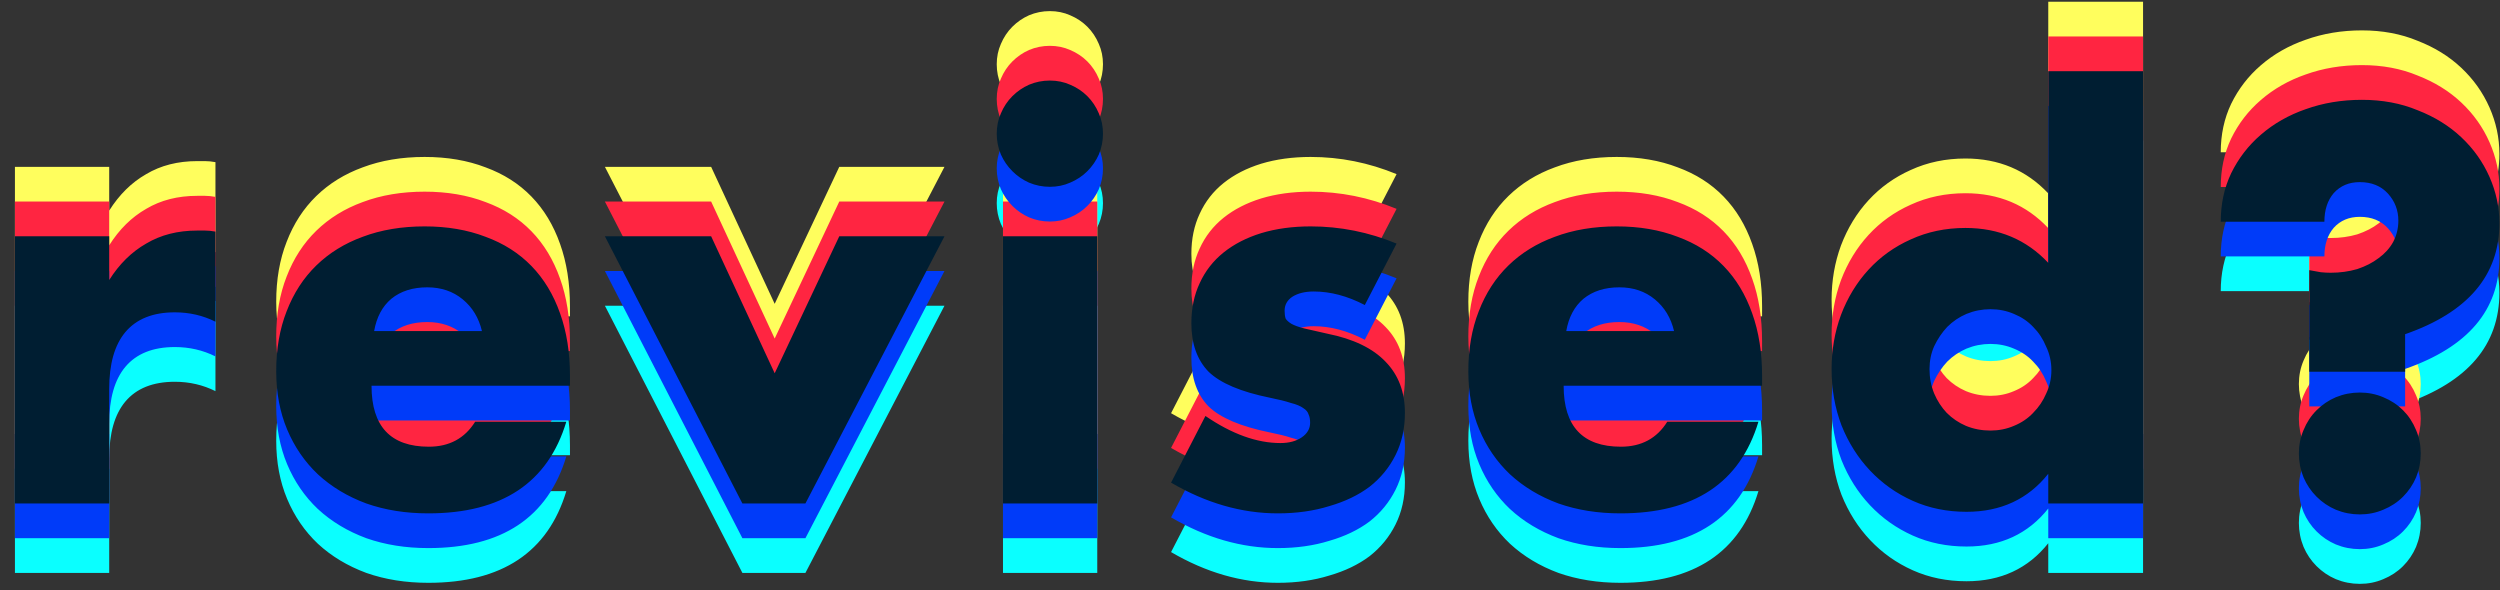 <svg width="144" height="34" viewBox="0 0 144 34" fill="none" xmlns="http://www.w3.org/2000/svg">
<rect x="0" y="0" width="144" height="34" fill="#333333" stroke="none"/>
<path d="M0.86 17.61H6.29V20.13C6.87 19.21 7.58 18.51 8.42 18.03C9.26 17.53 10.24 17.28 11.36 17.28C11.5 17.28 11.65 17.28 11.81 17.28C11.99 17.28 12.19 17.3 12.41 17.34V22.53C11.69 22.17 10.91 21.99 10.07 21.99C8.81 21.99 7.86 22.37 7.22 23.13C6.6 23.87 6.29 24.96 6.29 26.4V33H0.86V17.61ZM27.76 23.07C27.58 22.31 27.21 21.7 26.65 21.24C26.09 20.78 25.41 20.55 24.61 20.55C23.77 20.55 23.08 20.77 22.54 21.21C22.02 21.65 21.69 22.27 21.55 23.07H27.76ZM21.4 26.22C21.4 28.56 22.5 29.73 24.7 29.73C25.88 29.73 26.77 29.25 27.37 28.29H32.62C31.56 31.81 28.91 33.57 24.67 33.57C23.37 33.57 22.18 33.38 21.1 33C20.02 32.6 19.09 32.04 18.31 31.32C17.55 30.6 16.96 29.74 16.54 28.74C16.12 27.74 15.91 26.62 15.91 25.38C15.91 24.1 16.11 22.95 16.51 21.93C16.91 20.89 17.48 20.01 18.22 19.29C18.96 18.57 19.85 18.02 20.89 17.64C21.95 17.24 23.14 17.04 24.46 17.04C25.76 17.04 26.93 17.24 27.97 17.64C29.01 18.02 29.89 18.58 30.61 19.32C31.33 20.06 31.88 20.97 32.26 22.05C32.64 23.11 32.83 24.31 32.83 25.65V26.22H21.4ZM40.962 17.61L44.622 25.5L48.342 17.61H54.402L46.392 33H42.762L34.842 17.61H40.962ZM63.202 17.61V33H57.772V17.61H63.202ZM57.412 11.7C57.412 11.28 57.492 10.89 57.652 10.53C57.812 10.15 58.032 9.82 58.312 9.54C58.592 9.26 58.912 9.04 59.272 8.88C59.652 8.72 60.052 8.64 60.472 8.64C60.892 8.64 61.282 8.72 61.642 8.88C62.022 9.04 62.352 9.26 62.632 9.54C62.912 9.82 63.132 10.15 63.292 10.53C63.452 10.89 63.532 11.28 63.532 11.7C63.532 12.12 63.452 12.52 63.292 12.9C63.132 13.26 62.912 13.58 62.632 13.86C62.352 14.14 62.022 14.36 61.642 14.52C61.282 14.68 60.892 14.76 60.472 14.76C60.052 14.76 59.652 14.68 59.272 14.52C58.912 14.36 58.592 14.14 58.312 13.86C58.032 13.58 57.812 13.26 57.652 12.9C57.492 12.52 57.412 12.12 57.412 11.7ZM78.613 21.57C77.613 21.05 76.633 20.79 75.673 20.79C75.173 20.79 74.763 20.89 74.443 21.09C74.143 21.29 73.993 21.56 73.993 21.9C73.993 22.08 74.013 22.23 74.053 22.35C74.113 22.45 74.223 22.55 74.383 22.65C74.563 22.75 74.813 22.84 75.133 22.92C75.473 23 75.913 23.1 76.453 23.22C77.953 23.52 79.073 24.06 79.813 24.84C80.553 25.6 80.923 26.58 80.923 27.78C80.923 28.68 80.743 29.49 80.383 30.21C80.023 30.93 79.523 31.54 78.883 32.04C78.243 32.52 77.473 32.89 76.573 33.15C75.673 33.43 74.683 33.57 73.603 33.57C71.523 33.57 69.473 32.98 67.453 31.8L69.433 27.96C70.953 29 72.393 29.52 73.753 29.52C74.253 29.52 74.663 29.41 74.983 29.19C75.303 28.97 75.463 28.69 75.463 28.35C75.463 28.15 75.433 27.99 75.373 27.87C75.333 27.73 75.233 27.61 75.073 27.51C74.913 27.39 74.673 27.29 74.353 27.21C74.053 27.11 73.653 27.01 73.153 26.91C71.473 26.57 70.293 26.07 69.613 25.41C68.953 24.73 68.623 23.8 68.623 22.62C68.623 21.76 68.783 20.99 69.103 20.31C69.423 19.61 69.883 19.02 70.483 18.54C71.083 18.06 71.803 17.69 72.643 17.43C73.503 17.17 74.453 17.04 75.493 17.04C77.193 17.04 78.843 17.37 80.443 18.03L78.613 21.57ZM96.426 23.07C96.246 22.31 95.876 21.7 95.316 21.24C94.756 20.78 94.076 20.55 93.276 20.55C92.436 20.55 91.746 20.77 91.206 21.21C90.686 21.65 90.356 22.27 90.216 23.07H96.426ZM90.066 26.22C90.066 28.56 91.166 29.73 93.366 29.73C94.546 29.73 95.436 29.25 96.036 28.29H101.286C100.226 31.81 97.576 33.57 93.336 33.57C92.036 33.57 90.846 33.38 89.766 33C88.686 32.6 87.756 32.04 86.976 31.32C86.216 30.6 85.626 29.74 85.206 28.74C84.786 27.74 84.576 26.62 84.576 25.38C84.576 24.1 84.776 22.95 85.176 21.93C85.576 20.89 86.146 20.01 86.886 19.29C87.626 18.57 88.516 18.02 89.556 17.64C90.616 17.24 91.806 17.04 93.126 17.04C94.426 17.04 95.596 17.24 96.636 17.64C97.676 18.02 98.556 18.58 99.276 19.32C99.996 20.06 100.546 20.97 100.926 22.05C101.306 23.11 101.496 24.31 101.496 25.65V26.22H90.066ZM111.14 25.26C111.14 25.76 111.23 26.23 111.41 26.67C111.59 27.09 111.83 27.46 112.13 27.78C112.45 28.1 112.82 28.35 113.24 28.53C113.68 28.71 114.15 28.8 114.65 28.8C115.13 28.8 115.58 28.71 116 28.53C116.44 28.35 116.81 28.1 117.11 27.78C117.43 27.46 117.68 27.09 117.86 26.67C118.06 26.25 118.16 25.8 118.16 25.32C118.16 24.84 118.06 24.39 117.86 23.97C117.68 23.53 117.43 23.15 117.11 22.83C116.81 22.51 116.44 22.26 116 22.08C115.58 21.9 115.13 21.81 114.65 21.81C114.17 21.81 113.71 21.9 113.27 22.08C112.85 22.26 112.48 22.51 112.16 22.83C111.86 23.15 111.61 23.52 111.41 23.94C111.23 24.34 111.14 24.78 111.14 25.26ZM117.98 8.1H123.44V33H117.98V31.29C116.82 32.75 115.25 33.48 113.27 33.48C112.15 33.48 111.12 33.27 110.18 32.85C109.24 32.43 108.42 31.85 107.72 31.11C107.02 30.37 106.47 29.5 106.07 28.5C105.69 27.5 105.5 26.42 105.5 25.26C105.5 24.16 105.68 23.12 106.04 22.14C106.42 21.14 106.95 20.27 107.63 19.53C108.31 18.79 109.12 18.21 110.06 17.79C111.02 17.35 112.07 17.13 113.21 17.13C115.13 17.13 116.72 17.8 117.98 19.14V8.1ZM133.015 25.41V19.56C133.255 19.6 133.475 19.64 133.675 19.68C133.875 19.7 134.065 19.71 134.245 19.71C134.785 19.71 135.295 19.64 135.775 19.5C136.255 19.34 136.665 19.13 137.005 18.87C137.365 18.61 137.645 18.3 137.845 17.94C138.045 17.56 138.145 17.15 138.145 16.71C138.145 16.11 137.945 15.59 137.545 15.15C137.145 14.71 136.605 14.49 135.925 14.49C135.305 14.49 134.805 14.7 134.425 15.12C134.065 15.54 133.885 16.09 133.885 16.77H127.915C127.915 15.75 128.115 14.82 128.515 13.98C128.935 13.12 129.505 12.38 130.225 11.76C130.965 11.12 131.825 10.63 132.805 10.29C133.805 9.93 134.885 9.75 136.045 9.75C137.225 9.75 138.295 9.95 139.255 10.35C140.235 10.73 141.075 11.25 141.775 11.91C142.475 12.57 143.015 13.33 143.395 14.19C143.775 15.05 143.965 15.94 143.965 16.86C143.965 19.86 142.155 21.99 138.535 23.25V25.41H133.015ZM132.415 30.12C132.415 29.64 132.505 29.19 132.685 28.77C132.865 28.33 133.115 27.95 133.435 27.63C133.755 27.31 134.125 27.06 134.545 26.88C134.985 26.7 135.445 26.61 135.925 26.61C136.405 26.61 136.855 26.7 137.275 26.88C137.715 27.06 138.095 27.31 138.415 27.63C138.735 27.95 138.985 28.33 139.165 28.77C139.345 29.19 139.435 29.64 139.435 30.12C139.435 30.6 139.345 31.06 139.165 31.5C138.985 31.92 138.735 32.29 138.415 32.61C138.095 32.93 137.715 33.18 137.275 33.36C136.855 33.54 136.405 33.63 135.925 33.63C135.445 33.63 134.985 33.54 134.545 33.36C134.125 33.18 133.755 32.93 133.435 32.61C133.115 32.29 132.865 31.92 132.685 31.5C132.505 31.06 132.415 30.6 132.415 30.12Z" fill="#0AFFFF"/>
<path d="M0.86 9.61H6.29V12.13C6.87 11.21 7.58 10.51 8.42 10.03C9.26 9.53 10.24 9.28 11.36 9.28C11.5 9.28 11.65 9.28 11.81 9.28C11.99 9.28 12.19 9.3 12.41 9.34V14.53C11.69 14.17 10.91 13.99 10.07 13.99C8.81 13.99 7.86 14.37 7.22 15.13C6.6 15.87 6.29 16.96 6.29 18.4V25H0.86V9.61ZM27.76 15.07C27.58 14.31 27.21 13.7 26.65 13.24C26.09 12.78 25.41 12.55 24.61 12.55C23.77 12.55 23.08 12.77 22.54 13.21C22.02 13.65 21.69 14.27 21.55 15.07H27.76ZM21.4 18.22C21.4 20.56 22.5 21.73 24.7 21.73C25.88 21.73 26.77 21.25 27.37 20.29H32.62C31.56 23.81 28.91 25.57 24.67 25.57C23.37 25.57 22.18 25.38 21.1 25C20.02 24.6 19.09 24.04 18.31 23.32C17.55 22.6 16.96 21.74 16.54 20.74C16.12 19.74 15.91 18.62 15.91 17.38C15.91 16.1 16.11 14.95 16.51 13.93C16.91 12.89 17.48 12.01 18.22 11.29C18.96 10.57 19.85 10.02 20.89 9.64C21.95 9.24 23.14 9.04 24.46 9.04C25.76 9.04 26.93 9.24 27.97 9.64C29.01 10.02 29.89 10.58 30.61 11.32C31.33 12.06 31.88 12.97 32.26 14.05C32.64 15.11 32.83 16.31 32.83 17.65V18.22H21.4ZM40.962 9.61L44.622 17.5L48.342 9.61H54.402L46.392 25H42.762L34.842 9.61H40.962ZM63.202 9.61V25H57.772V9.61H63.202ZM57.412 3.7C57.412 3.28 57.492 2.89 57.652 2.53C57.812 2.15 58.032 1.82 58.312 1.54C58.592 1.26 58.912 1.04 59.272 0.88C59.652 0.72 60.052 0.64 60.472 0.64C60.892 0.64 61.282 0.72 61.642 0.88C62.022 1.04 62.352 1.26 62.632 1.54C62.912 1.82 63.132 2.15 63.292 2.53C63.452 2.89 63.532 3.28 63.532 3.7C63.532 4.12 63.452 4.52 63.292 4.9C63.132 5.26 62.912 5.58 62.632 5.86C62.352 6.14 62.022 6.36 61.642 6.52C61.282 6.68 60.892 6.76 60.472 6.76C60.052 6.76 59.652 6.68 59.272 6.52C58.912 6.36 58.592 6.14 58.312 5.86C58.032 5.58 57.812 5.26 57.652 4.9C57.492 4.52 57.412 4.12 57.412 3.7ZM78.613 13.57C77.613 13.05 76.633 12.79 75.673 12.79C75.173 12.79 74.763 12.89 74.443 13.09C74.143 13.29 73.993 13.56 73.993 13.9C73.993 14.08 74.013 14.23 74.053 14.35C74.113 14.45 74.223 14.55 74.383 14.65C74.563 14.75 74.813 14.84 75.133 14.92C75.473 15 75.913 15.1 76.453 15.22C77.953 15.52 79.073 16.06 79.813 16.84C80.553 17.6 80.923 18.58 80.923 19.78C80.923 20.68 80.743 21.49 80.383 22.21C80.023 22.93 79.523 23.54 78.883 24.04C78.243 24.52 77.473 24.89 76.573 25.15C75.673 25.43 74.683 25.57 73.603 25.57C71.523 25.57 69.473 24.98 67.453 23.8L69.433 19.96C70.953 21 72.393 21.52 73.753 21.52C74.253 21.52 74.663 21.41 74.983 21.19C75.303 20.97 75.463 20.69 75.463 20.35C75.463 20.15 75.433 19.99 75.373 19.87C75.333 19.73 75.233 19.61 75.073 19.51C74.913 19.39 74.673 19.29 74.353 19.21C74.053 19.11 73.653 19.01 73.153 18.91C71.473 18.57 70.293 18.07 69.613 17.41C68.953 16.73 68.623 15.8 68.623 14.62C68.623 13.76 68.783 12.99 69.103 12.31C69.423 11.61 69.883 11.02 70.483 10.54C71.083 10.06 71.803 9.69 72.643 9.43C73.503 9.17 74.453 9.04 75.493 9.04C77.193 9.04 78.843 9.37 80.443 10.03L78.613 13.57ZM96.426 15.07C96.246 14.31 95.876 13.7 95.316 13.24C94.756 12.78 94.076 12.55 93.276 12.55C92.436 12.55 91.746 12.77 91.206 13.21C90.686 13.65 90.356 14.27 90.216 15.07H96.426ZM90.066 18.22C90.066 20.56 91.166 21.73 93.366 21.73C94.546 21.73 95.436 21.25 96.036 20.29H101.286C100.226 23.81 97.576 25.57 93.336 25.57C92.036 25.57 90.846 25.38 89.766 25C88.686 24.6 87.756 24.04 86.976 23.32C86.216 22.6 85.626 21.74 85.206 20.74C84.786 19.74 84.576 18.62 84.576 17.38C84.576 16.1 84.776 14.95 85.176 13.93C85.576 12.89 86.146 12.01 86.886 11.29C87.626 10.57 88.516 10.02 89.556 9.64C90.616 9.24 91.806 9.04 93.126 9.04C94.426 9.04 95.596 9.24 96.636 9.64C97.676 10.02 98.556 10.58 99.276 11.32C99.996 12.06 100.546 12.97 100.926 14.05C101.306 15.11 101.496 16.31 101.496 17.65V18.22H90.066ZM111.14 17.26C111.14 17.76 111.23 18.23 111.41 18.67C111.59 19.09 111.83 19.46 112.13 19.78C112.45 20.1 112.82 20.35 113.24 20.53C113.68 20.71 114.15 20.8 114.65 20.8C115.13 20.8 115.58 20.71 116 20.53C116.44 20.35 116.81 20.1 117.11 19.78C117.43 19.46 117.68 19.09 117.86 18.67C118.06 18.25 118.16 17.8 118.16 17.32C118.16 16.84 118.06 16.39 117.86 15.97C117.68 15.53 117.43 15.15 117.11 14.83C116.81 14.51 116.44 14.26 116 14.08C115.58 13.9 115.13 13.81 114.65 13.81C114.17 13.81 113.71 13.9 113.27 14.08C112.85 14.26 112.48 14.51 112.16 14.83C111.86 15.15 111.61 15.52 111.41 15.94C111.23 16.34 111.14 16.78 111.14 17.26ZM117.98 0.1H123.44V25H117.98V23.29C116.82 24.75 115.25 25.48 113.27 25.48C112.15 25.48 111.12 25.27 110.18 24.85C109.24 24.43 108.42 23.85 107.72 23.11C107.02 22.37 106.47 21.5 106.07 20.5C105.69 19.5 105.5 18.42 105.5 17.26C105.5 16.16 105.68 15.12 106.04 14.14C106.42 13.14 106.95 12.27 107.63 11.53C108.31 10.79 109.12 10.21 110.06 9.79C111.02 9.35 112.07 9.13 113.21 9.13C115.13 9.13 116.72 9.8 117.98 11.14V0.1ZM133.015 17.41V11.56C133.255 11.6 133.475 11.64 133.675 11.68C133.875 11.7 134.065 11.71 134.245 11.71C134.785 11.71 135.295 11.64 135.775 11.5C136.255 11.34 136.665 11.13 137.005 10.87C137.365 10.61 137.645 10.3 137.845 9.94C138.045 9.56 138.145 9.15 138.145 8.71C138.145 8.11 137.945 7.59 137.545 7.15C137.145 6.71 136.605 6.49 135.925 6.49C135.305 6.49 134.805 6.7 134.425 7.12C134.065 7.54 133.885 8.09 133.885 8.77H127.915C127.915 7.75 128.115 6.82 128.515 5.98C128.935 5.12 129.505 4.38 130.225 3.76C130.965 3.12 131.825 2.63 132.805 2.29C133.805 1.93 134.885 1.75 136.045 1.75C137.225 1.75 138.295 1.95 139.255 2.35C140.235 2.73 141.075 3.25 141.775 3.91C142.475 4.57 143.015 5.33 143.395 6.19C143.775 7.05 143.965 7.94 143.965 8.86C143.965 11.86 142.155 13.99 138.535 15.25V17.41H133.015ZM132.415 22.12C132.415 21.64 132.505 21.19 132.685 20.77C132.865 20.33 133.115 19.95 133.435 19.63C133.755 19.31 134.125 19.06 134.545 18.88C134.985 18.7 135.445 18.61 135.925 18.61C136.405 18.61 136.855 18.7 137.275 18.88C137.715 19.06 138.095 19.31 138.415 19.63C138.735 19.95 138.985 20.33 139.165 20.77C139.345 21.19 139.435 21.64 139.435 22.12C139.435 22.6 139.345 23.06 139.165 23.5C138.985 23.92 138.735 24.29 138.415 24.61C138.095 24.93 137.715 25.18 137.275 25.36C136.855 25.54 136.405 25.63 135.925 25.63C135.445 25.63 134.985 25.54 134.545 25.36C134.125 25.18 133.755 24.93 133.435 24.61C133.115 24.29 132.865 23.92 132.685 23.5C132.505 23.06 132.415 22.6 132.415 22.12Z" fill="#FFFE5D"/>
<path d="M0.86 11.61H6.29V14.13C6.87 13.21 7.58 12.51 8.42 12.03C9.26 11.53 10.24 11.28 11.36 11.28C11.5 11.28 11.65 11.28 11.81 11.28C11.99 11.28 12.19 11.3 12.41 11.34V16.53C11.69 16.17 10.91 15.99 10.07 15.99C8.81 15.99 7.86 16.37 7.22 17.13C6.6 17.87 6.29 18.96 6.29 20.4V27H0.86V11.61ZM27.76 17.07C27.58 16.31 27.21 15.7 26.65 15.24C26.09 14.78 25.41 14.55 24.61 14.55C23.77 14.55 23.08 14.77 22.54 15.21C22.02 15.65 21.69 16.27 21.55 17.07H27.76ZM21.4 20.22C21.4 22.56 22.5 23.73 24.7 23.73C25.88 23.73 26.77 23.25 27.37 22.29H32.62C31.56 25.81 28.91 27.57 24.67 27.57C23.37 27.57 22.18 27.38 21.1 27C20.02 26.6 19.09 26.04 18.31 25.32C17.55 24.6 16.96 23.74 16.54 22.74C16.12 21.74 15.91 20.62 15.91 19.38C15.91 18.1 16.11 16.95 16.51 15.93C16.91 14.89 17.48 14.01 18.22 13.29C18.96 12.57 19.85 12.02 20.89 11.64C21.95 11.24 23.14 11.04 24.46 11.04C25.76 11.04 26.93 11.24 27.97 11.64C29.01 12.02 29.89 12.58 30.61 13.32C31.33 14.06 31.88 14.97 32.26 16.05C32.64 17.11 32.83 18.31 32.83 19.65V20.22H21.4ZM40.962 11.61L44.622 19.5L48.342 11.61H54.402L46.392 27H42.762L34.842 11.61H40.962ZM63.202 11.61V27H57.772V11.61H63.202ZM57.412 5.7C57.412 5.28 57.492 4.89 57.652 4.53C57.812 4.15 58.032 3.82 58.312 3.54C58.592 3.26 58.912 3.04 59.272 2.88C59.652 2.72 60.052 2.64 60.472 2.64C60.892 2.64 61.282 2.72 61.642 2.88C62.022 3.04 62.352 3.26 62.632 3.54C62.912 3.82 63.132 4.15 63.292 4.53C63.452 4.89 63.532 5.28 63.532 5.7C63.532 6.12 63.452 6.52 63.292 6.9C63.132 7.26 62.912 7.58 62.632 7.86C62.352 8.14 62.022 8.36 61.642 8.52C61.282 8.68 60.892 8.76 60.472 8.76C60.052 8.76 59.652 8.68 59.272 8.52C58.912 8.36 58.592 8.14 58.312 7.86C58.032 7.58 57.812 7.26 57.652 6.9C57.492 6.52 57.412 6.12 57.412 5.7ZM78.613 15.57C77.613 15.05 76.633 14.79 75.673 14.79C75.173 14.79 74.763 14.89 74.443 15.09C74.143 15.29 73.993 15.56 73.993 15.9C73.993 16.08 74.013 16.23 74.053 16.35C74.113 16.45 74.223 16.55 74.383 16.65C74.563 16.75 74.813 16.84 75.133 16.92C75.473 17 75.913 17.1 76.453 17.22C77.953 17.52 79.073 18.06 79.813 18.84C80.553 19.6 80.923 20.58 80.923 21.78C80.923 22.68 80.743 23.49 80.383 24.21C80.023 24.93 79.523 25.54 78.883 26.04C78.243 26.52 77.473 26.89 76.573 27.15C75.673 27.43 74.683 27.57 73.603 27.57C71.523 27.57 69.473 26.98 67.453 25.8L69.433 21.96C70.953 23 72.393 23.52 73.753 23.52C74.253 23.52 74.663 23.41 74.983 23.19C75.303 22.97 75.463 22.69 75.463 22.35C75.463 22.15 75.433 21.99 75.373 21.87C75.333 21.73 75.233 21.61 75.073 21.51C74.913 21.39 74.673 21.29 74.353 21.21C74.053 21.11 73.653 21.01 73.153 20.91C71.473 20.57 70.293 20.07 69.613 19.41C68.953 18.73 68.623 17.8 68.623 16.62C68.623 15.76 68.783 14.99 69.103 14.31C69.423 13.61 69.883 13.02 70.483 12.54C71.083 12.06 71.803 11.69 72.643 11.43C73.503 11.17 74.453 11.04 75.493 11.04C77.193 11.04 78.843 11.37 80.443 12.03L78.613 15.57ZM96.426 17.07C96.246 16.31 95.876 15.7 95.316 15.24C94.756 14.78 94.076 14.55 93.276 14.55C92.436 14.55 91.746 14.77 91.206 15.21C90.686 15.65 90.356 16.27 90.216 17.07H96.426ZM90.066 20.22C90.066 22.56 91.166 23.73 93.366 23.73C94.546 23.73 95.436 23.25 96.036 22.29H101.286C100.226 25.81 97.576 27.57 93.336 27.57C92.036 27.57 90.846 27.38 89.766 27C88.686 26.6 87.756 26.04 86.976 25.32C86.216 24.6 85.626 23.74 85.206 22.74C84.786 21.74 84.576 20.62 84.576 19.38C84.576 18.1 84.776 16.95 85.176 15.93C85.576 14.89 86.146 14.01 86.886 13.29C87.626 12.57 88.516 12.02 89.556 11.64C90.616 11.24 91.806 11.04 93.126 11.04C94.426 11.04 95.596 11.24 96.636 11.64C97.676 12.02 98.556 12.58 99.276 13.32C99.996 14.06 100.546 14.97 100.926 16.05C101.306 17.11 101.496 18.31 101.496 19.65V20.22H90.066ZM111.14 19.26C111.14 19.76 111.23 20.23 111.41 20.67C111.59 21.09 111.83 21.46 112.13 21.78C112.45 22.1 112.82 22.35 113.24 22.53C113.68 22.71 114.15 22.8 114.65 22.8C115.13 22.8 115.58 22.71 116 22.53C116.44 22.35 116.81 22.1 117.11 21.78C117.43 21.46 117.68 21.09 117.86 20.67C118.06 20.25 118.16 19.8 118.16 19.32C118.16 18.84 118.06 18.39 117.86 17.97C117.68 17.53 117.43 17.15 117.11 16.83C116.81 16.51 116.44 16.26 116 16.08C115.58 15.9 115.13 15.81 114.65 15.81C114.17 15.81 113.71 15.9 113.27 16.08C112.85 16.26 112.48 16.51 112.16 16.83C111.86 17.15 111.61 17.52 111.41 17.94C111.23 18.34 111.14 18.78 111.14 19.26ZM117.98 2.1H123.44V27H117.98V25.29C116.82 26.75 115.25 27.48 113.27 27.48C112.15 27.48 111.12 27.27 110.18 26.85C109.24 26.43 108.42 25.85 107.72 25.11C107.02 24.37 106.47 23.5 106.07 22.5C105.69 21.5 105.5 20.42 105.5 19.26C105.5 18.16 105.68 17.12 106.04 16.14C106.42 15.14 106.95 14.27 107.63 13.53C108.31 12.79 109.12 12.21 110.06 11.79C111.02 11.35 112.07 11.13 113.21 11.13C115.13 11.13 116.72 11.8 117.98 13.14V2.1ZM133.015 19.41V13.56C133.255 13.6 133.475 13.64 133.675 13.68C133.875 13.7 134.065 13.71 134.245 13.71C134.785 13.71 135.295 13.64 135.775 13.5C136.255 13.34 136.665 13.13 137.005 12.87C137.365 12.61 137.645 12.3 137.845 11.94C138.045 11.56 138.145 11.15 138.145 10.71C138.145 10.11 137.945 9.59 137.545 9.15C137.145 8.71 136.605 8.49 135.925 8.49C135.305 8.49 134.805 8.7 134.425 9.12C134.065 9.54 133.885 10.09 133.885 10.77H127.915C127.915 9.75 128.115 8.82 128.515 7.98C128.935 7.12 129.505 6.38 130.225 5.76C130.965 5.12 131.825 4.63 132.805 4.29C133.805 3.93 134.885 3.75 136.045 3.75C137.225 3.75 138.295 3.95 139.255 4.35C140.235 4.73 141.075 5.25 141.775 5.91C142.475 6.57 143.015 7.33 143.395 8.19C143.775 9.05 143.965 9.94 143.965 10.86C143.965 13.86 142.155 15.99 138.535 17.25V19.41H133.015ZM132.415 24.12C132.415 23.64 132.505 23.19 132.685 22.77C132.865 22.33 133.115 21.95 133.435 21.63C133.755 21.31 134.125 21.06 134.545 20.88C134.985 20.7 135.445 20.61 135.925 20.61C136.405 20.61 136.855 20.7 137.275 20.88C137.715 21.06 138.095 21.31 138.415 21.63C138.735 21.95 138.985 22.33 139.165 22.77C139.345 23.19 139.435 23.64 139.435 24.12C139.435 24.6 139.345 25.06 139.165 25.5C138.985 25.92 138.735 26.29 138.415 26.61C138.095 26.93 137.715 27.18 137.275 27.36C136.855 27.54 136.405 27.63 135.925 27.63C135.445 27.63 134.985 27.54 134.545 27.36C134.125 27.18 133.755 26.93 133.435 26.61C133.115 26.29 132.865 25.92 132.685 25.5C132.505 25.06 132.415 24.6 132.415 24.12Z" fill="#FF2541"/>
<path d="M0.86 15.61H6.29V18.13C6.87 17.21 7.58 16.51 8.42 16.03C9.26 15.53 10.24 15.28 11.36 15.28C11.5 15.28 11.65 15.28 11.81 15.28C11.99 15.28 12.19 15.3 12.41 15.34V20.53C11.69 20.17 10.91 19.99 10.07 19.99C8.81 19.99 7.86 20.37 7.22 21.13C6.6 21.87 6.29 22.96 6.29 24.4V31H0.86V15.61ZM27.76 21.07C27.58 20.31 27.21 19.7 26.65 19.24C26.09 18.78 25.41 18.55 24.61 18.55C23.77 18.55 23.08 18.77 22.54 19.21C22.02 19.65 21.69 20.27 21.55 21.07H27.76ZM21.4 24.22C21.4 26.56 22.5 27.73 24.7 27.73C25.88 27.73 26.77 27.25 27.37 26.29H32.62C31.56 29.81 28.91 31.57 24.67 31.57C23.37 31.57 22.18 31.38 21.1 31C20.02 30.6 19.09 30.04 18.31 29.32C17.55 28.6 16.96 27.74 16.54 26.74C16.12 25.74 15.91 24.62 15.91 23.38C15.91 22.1 16.11 20.95 16.51 19.93C16.91 18.89 17.48 18.01 18.22 17.29C18.96 16.57 19.85 16.02 20.89 15.64C21.95 15.24 23.14 15.04 24.46 15.04C25.76 15.04 26.93 15.24 27.97 15.64C29.01 16.02 29.89 16.58 30.61 17.32C31.33 18.06 31.88 18.97 32.26 20.05C32.64 21.11 32.83 22.31 32.83 23.65V24.22H21.4ZM40.962 15.61L44.622 23.5L48.342 15.61H54.402L46.392 31H42.762L34.842 15.61H40.962ZM63.202 15.61V31H57.772V15.61H63.202ZM57.412 9.7C57.412 9.28 57.492 8.89 57.652 8.53C57.812 8.15 58.032 7.82 58.312 7.54C58.592 7.26 58.912 7.04 59.272 6.88C59.652 6.72 60.052 6.64 60.472 6.64C60.892 6.64 61.282 6.72 61.642 6.88C62.022 7.04 62.352 7.26 62.632 7.54C62.912 7.82 63.132 8.15 63.292 8.53C63.452 8.89 63.532 9.28 63.532 9.7C63.532 10.12 63.452 10.52 63.292 10.9C63.132 11.26 62.912 11.58 62.632 11.86C62.352 12.14 62.022 12.36 61.642 12.52C61.282 12.68 60.892 12.76 60.472 12.76C60.052 12.76 59.652 12.68 59.272 12.52C58.912 12.36 58.592 12.14 58.312 11.86C58.032 11.58 57.812 11.26 57.652 10.9C57.492 10.52 57.412 10.12 57.412 9.7ZM78.613 19.57C77.613 19.05 76.633 18.79 75.673 18.79C75.173 18.79 74.763 18.89 74.443 19.09C74.143 19.29 73.993 19.56 73.993 19.9C73.993 20.08 74.013 20.23 74.053 20.35C74.113 20.45 74.223 20.55 74.383 20.65C74.563 20.75 74.813 20.84 75.133 20.92C75.473 21 75.913 21.1 76.453 21.22C77.953 21.52 79.073 22.06 79.813 22.84C80.553 23.6 80.923 24.58 80.923 25.78C80.923 26.68 80.743 27.49 80.383 28.21C80.023 28.93 79.523 29.54 78.883 30.04C78.243 30.52 77.473 30.89 76.573 31.15C75.673 31.43 74.683 31.57 73.603 31.57C71.523 31.57 69.473 30.98 67.453 29.8L69.433 25.96C70.953 27 72.393 27.52 73.753 27.52C74.253 27.52 74.663 27.41 74.983 27.19C75.303 26.97 75.463 26.69 75.463 26.35C75.463 26.15 75.433 25.99 75.373 25.87C75.333 25.73 75.233 25.61 75.073 25.51C74.913 25.39 74.673 25.29 74.353 25.21C74.053 25.11 73.653 25.01 73.153 24.91C71.473 24.57 70.293 24.07 69.613 23.41C68.953 22.73 68.623 21.8 68.623 20.62C68.623 19.76 68.783 18.99 69.103 18.31C69.423 17.61 69.883 17.02 70.483 16.54C71.083 16.06 71.803 15.69 72.643 15.43C73.503 15.17 74.453 15.04 75.493 15.04C77.193 15.04 78.843 15.37 80.443 16.03L78.613 19.57ZM96.426 21.07C96.246 20.31 95.876 19.7 95.316 19.24C94.756 18.78 94.076 18.55 93.276 18.55C92.436 18.55 91.746 18.77 91.206 19.21C90.686 19.65 90.356 20.27 90.216 21.07H96.426ZM90.066 24.22C90.066 26.56 91.166 27.73 93.366 27.73C94.546 27.73 95.436 27.25 96.036 26.29H101.286C100.226 29.81 97.576 31.57 93.336 31.57C92.036 31.57 90.846 31.38 89.766 31C88.686 30.6 87.756 30.04 86.976 29.32C86.216 28.6 85.626 27.74 85.206 26.74C84.786 25.74 84.576 24.62 84.576 23.38C84.576 22.1 84.776 20.95 85.176 19.93C85.576 18.89 86.146 18.01 86.886 17.29C87.626 16.57 88.516 16.02 89.556 15.64C90.616 15.24 91.806 15.04 93.126 15.04C94.426 15.04 95.596 15.24 96.636 15.64C97.676 16.02 98.556 16.58 99.276 17.32C99.996 18.06 100.546 18.97 100.926 20.05C101.306 21.11 101.496 22.31 101.496 23.65V24.22H90.066ZM111.14 23.26C111.14 23.76 111.23 24.23 111.41 24.67C111.59 25.09 111.83 25.46 112.13 25.78C112.45 26.1 112.82 26.35 113.24 26.53C113.68 26.71 114.15 26.8 114.65 26.8C115.13 26.8 115.58 26.71 116 26.53C116.44 26.35 116.81 26.1 117.11 25.78C117.43 25.46 117.68 25.09 117.86 24.67C118.06 24.25 118.16 23.8 118.16 23.32C118.16 22.84 118.06 22.39 117.86 21.97C117.68 21.53 117.43 21.15 117.11 20.83C116.81 20.51 116.44 20.26 116 20.08C115.58 19.9 115.13 19.81 114.65 19.81C114.17 19.81 113.71 19.9 113.27 20.08C112.85 20.26 112.48 20.51 112.16 20.83C111.86 21.15 111.61 21.52 111.41 21.94C111.23 22.34 111.14 22.78 111.14 23.26ZM117.98 6.1H123.44V31H117.98V29.29C116.82 30.75 115.25 31.48 113.27 31.48C112.15 31.48 111.12 31.27 110.18 30.85C109.24 30.43 108.42 29.85 107.72 29.11C107.02 28.37 106.47 27.5 106.07 26.5C105.69 25.5 105.5 24.42 105.5 23.26C105.5 22.16 105.68 21.12 106.04 20.14C106.42 19.14 106.95 18.27 107.63 17.53C108.31 16.79 109.12 16.21 110.06 15.79C111.02 15.35 112.07 15.13 113.21 15.13C115.13 15.13 116.72 15.8 117.98 17.14V6.1ZM133.015 23.41V17.56C133.255 17.6 133.475 17.64 133.675 17.68C133.875 17.7 134.065 17.71 134.245 17.71C134.785 17.71 135.295 17.64 135.775 17.5C136.255 17.34 136.665 17.13 137.005 16.87C137.365 16.61 137.645 16.3 137.845 15.94C138.045 15.56 138.145 15.15 138.145 14.71C138.145 14.11 137.945 13.59 137.545 13.15C137.145 12.71 136.605 12.49 135.925 12.49C135.305 12.49 134.805 12.7 134.425 13.12C134.065 13.54 133.885 14.09 133.885 14.77H127.915C127.915 13.75 128.115 12.82 128.515 11.98C128.935 11.12 129.505 10.38 130.225 9.76C130.965 9.12 131.825 8.63 132.805 8.29C133.805 7.93 134.885 7.75 136.045 7.75C137.225 7.75 138.295 7.95 139.255 8.35C140.235 8.73 141.075 9.25 141.775 9.91C142.475 10.57 143.015 11.33 143.395 12.19C143.775 13.05 143.965 13.94 143.965 14.86C143.965 17.86 142.155 19.99 138.535 21.25V23.41H133.015ZM132.415 28.12C132.415 27.64 132.505 27.19 132.685 26.77C132.865 26.33 133.115 25.95 133.435 25.63C133.755 25.31 134.125 25.06 134.545 24.88C134.985 24.7 135.445 24.61 135.925 24.61C136.405 24.61 136.855 24.7 137.275 24.88C137.715 25.06 138.095 25.31 138.415 25.63C138.735 25.95 138.985 26.33 139.165 26.77C139.345 27.19 139.435 27.64 139.435 28.12C139.435 28.6 139.345 29.06 139.165 29.5C138.985 29.92 138.735 30.29 138.415 30.61C138.095 30.93 137.715 31.18 137.275 31.36C136.855 31.54 136.405 31.63 135.925 31.63C135.445 31.63 134.985 31.54 134.545 31.36C134.125 31.18 133.755 30.93 133.435 30.61C133.115 30.29 132.865 29.92 132.685 29.5C132.505 29.06 132.415 28.6 132.415 28.12Z" fill="#003BF9"/>
<path d="M0.86 13.61H6.29V16.13C6.87 15.21 7.58 14.51 8.42 14.03C9.26 13.53 10.24 13.28 11.36 13.28C11.5 13.28 11.65 13.28 11.81 13.28C11.99 13.28 12.19 13.3 12.41 13.34V18.53C11.69 18.17 10.91 17.99 10.07 17.99C8.81 17.99 7.86 18.37 7.22 19.13C6.6 19.87 6.29 20.96 6.29 22.4V29H0.86V13.61ZM27.76 19.07C27.58 18.31 27.21 17.7 26.65 17.24C26.09 16.78 25.41 16.55 24.61 16.55C23.77 16.55 23.08 16.77 22.54 17.21C22.02 17.65 21.69 18.27 21.55 19.07H27.76ZM21.4 22.22C21.4 24.56 22.5 25.73 24.7 25.73C25.88 25.73 26.77 25.25 27.37 24.29H32.62C31.56 27.81 28.91 29.57 24.67 29.57C23.37 29.57 22.18 29.38 21.1 29C20.02 28.6 19.09 28.04 18.31 27.32C17.55 26.6 16.96 25.74 16.54 24.74C16.12 23.74 15.91 22.62 15.91 21.38C15.91 20.1 16.11 18.95 16.51 17.93C16.91 16.89 17.48 16.01 18.22 15.29C18.96 14.57 19.85 14.02 20.89 13.64C21.95 13.24 23.14 13.04 24.46 13.04C25.76 13.04 26.93 13.24 27.97 13.64C29.01 14.02 29.89 14.58 30.61 15.32C31.33 16.06 31.88 16.97 32.26 18.05C32.64 19.11 32.83 20.31 32.83 21.65V22.22H21.4ZM40.962 13.61L44.622 21.5L48.342 13.61H54.402L46.392 29H42.762L34.842 13.61H40.962ZM63.202 13.61V29H57.772V13.61H63.202ZM57.412 7.7C57.412 7.28 57.492 6.89 57.652 6.53C57.812 6.15 58.032 5.82 58.312 5.54C58.592 5.26 58.912 5.04 59.272 4.88C59.652 4.72 60.052 4.64 60.472 4.64C60.892 4.64 61.282 4.72 61.642 4.88C62.022 5.04 62.352 5.26 62.632 5.54C62.912 5.82 63.132 6.15 63.292 6.53C63.452 6.89 63.532 7.28 63.532 7.7C63.532 8.12 63.452 8.52 63.292 8.9C63.132 9.26 62.912 9.58 62.632 9.86C62.352 10.14 62.022 10.36 61.642 10.52C61.282 10.68 60.892 10.76 60.472 10.76C60.052 10.76 59.652 10.68 59.272 10.52C58.912 10.36 58.592 10.14 58.312 9.86C58.032 9.58 57.812 9.26 57.652 8.9C57.492 8.52 57.412 8.12 57.412 7.7ZM78.613 17.57C77.613 17.05 76.633 16.79 75.673 16.79C75.173 16.79 74.763 16.89 74.443 17.09C74.143 17.29 73.993 17.56 73.993 17.9C73.993 18.08 74.013 18.23 74.053 18.35C74.113 18.45 74.223 18.55 74.383 18.65C74.563 18.75 74.813 18.84 75.133 18.92C75.473 19 75.913 19.1 76.453 19.22C77.953 19.52 79.073 20.06 79.813 20.84C80.553 21.6 80.923 22.58 80.923 23.78C80.923 24.68 80.743 25.49 80.383 26.21C80.023 26.93 79.523 27.54 78.883 28.04C78.243 28.52 77.473 28.89 76.573 29.15C75.673 29.43 74.683 29.57 73.603 29.57C71.523 29.57 69.473 28.98 67.453 27.8L69.433 23.96C70.953 25 72.393 25.52 73.753 25.52C74.253 25.52 74.663 25.41 74.983 25.19C75.303 24.97 75.463 24.69 75.463 24.35C75.463 24.15 75.433 23.99 75.373 23.87C75.333 23.73 75.233 23.61 75.073 23.51C74.913 23.39 74.673 23.29 74.353 23.21C74.053 23.11 73.653 23.01 73.153 22.91C71.473 22.57 70.293 22.07 69.613 21.41C68.953 20.73 68.623 19.8 68.623 18.62C68.623 17.76 68.783 16.99 69.103 16.31C69.423 15.61 69.883 15.02 70.483 14.54C71.083 14.06 71.803 13.69 72.643 13.43C73.503 13.17 74.453 13.04 75.493 13.04C77.193 13.04 78.843 13.37 80.443 14.03L78.613 17.57ZM96.426 19.07C96.246 18.31 95.876 17.7 95.316 17.24C94.756 16.78 94.076 16.55 93.276 16.55C92.436 16.55 91.746 16.77 91.206 17.21C90.686 17.65 90.356 18.27 90.216 19.07H96.426ZM90.066 22.22C90.066 24.56 91.166 25.73 93.366 25.73C94.546 25.73 95.436 25.25 96.036 24.29H101.286C100.226 27.81 97.576 29.57 93.336 29.57C92.036 29.57 90.846 29.38 89.766 29C88.686 28.6 87.756 28.04 86.976 27.32C86.216 26.6 85.626 25.74 85.206 24.74C84.786 23.74 84.576 22.62 84.576 21.38C84.576 20.1 84.776 18.95 85.176 17.93C85.576 16.89 86.146 16.01 86.886 15.29C87.626 14.57 88.516 14.02 89.556 13.64C90.616 13.24 91.806 13.04 93.126 13.04C94.426 13.04 95.596 13.24 96.636 13.64C97.676 14.02 98.556 14.58 99.276 15.32C99.996 16.06 100.546 16.97 100.926 18.05C101.306 19.11 101.496 20.31 101.496 21.65V22.22H90.066ZM111.14 21.26C111.14 21.76 111.23 22.23 111.41 22.67C111.59 23.09 111.83 23.46 112.13 23.78C112.45 24.1 112.82 24.35 113.24 24.53C113.68 24.71 114.15 24.8 114.65 24.8C115.13 24.8 115.58 24.71 116 24.53C116.44 24.35 116.81 24.1 117.11 23.78C117.43 23.46 117.68 23.09 117.86 22.67C118.06 22.25 118.16 21.8 118.16 21.32C118.16 20.84 118.06 20.39 117.86 19.97C117.68 19.53 117.43 19.15 117.11 18.83C116.81 18.51 116.44 18.26 116 18.08C115.58 17.9 115.13 17.81 114.65 17.81C114.17 17.81 113.71 17.9 113.27 18.08C112.85 18.26 112.48 18.51 112.16 18.83C111.86 19.15 111.61 19.52 111.41 19.94C111.23 20.34 111.14 20.78 111.14 21.26ZM117.98 4.1H123.44V29H117.98V27.29C116.82 28.75 115.25 29.48 113.27 29.48C112.15 29.48 111.12 29.27 110.18 28.85C109.24 28.43 108.42 27.85 107.72 27.11C107.02 26.37 106.47 25.5 106.07 24.5C105.69 23.5 105.5 22.42 105.5 21.26C105.5 20.16 105.68 19.12 106.04 18.14C106.42 17.14 106.95 16.27 107.63 15.53C108.31 14.79 109.12 14.21 110.06 13.79C111.02 13.35 112.07 13.13 113.21 13.13C115.13 13.13 116.72 13.8 117.98 15.14V4.1ZM133.015 21.41V15.56C133.255 15.6 133.475 15.64 133.675 15.68C133.875 15.7 134.065 15.71 134.245 15.71C134.785 15.71 135.295 15.64 135.775 15.5C136.255 15.34 136.665 15.13 137.005 14.87C137.365 14.61 137.645 14.3 137.845 13.94C138.045 13.56 138.145 13.15 138.145 12.71C138.145 12.11 137.945 11.59 137.545 11.15C137.145 10.71 136.605 10.49 135.925 10.49C135.305 10.49 134.805 10.7 134.425 11.12C134.065 11.54 133.885 12.09 133.885 12.77H127.915C127.915 11.75 128.115 10.82 128.515 9.98C128.935 9.12 129.505 8.38 130.225 7.76C130.965 7.12 131.825 6.63 132.805 6.29C133.805 5.93 134.885 5.75 136.045 5.75C137.225 5.75 138.295 5.95 139.255 6.35C140.235 6.73 141.075 7.25 141.775 7.91C142.475 8.57 143.015 9.33 143.395 10.19C143.775 11.05 143.965 11.94 143.965 12.86C143.965 15.86 142.155 17.99 138.535 19.25V21.41H133.015ZM132.415 26.12C132.415 25.64 132.505 25.19 132.685 24.77C132.865 24.33 133.115 23.95 133.435 23.63C133.755 23.31 134.125 23.06 134.545 22.88C134.985 22.7 135.445 22.61 135.925 22.61C136.405 22.61 136.855 22.7 137.275 22.88C137.715 23.06 138.095 23.31 138.415 23.63C138.735 23.95 138.985 24.33 139.165 24.77C139.345 25.19 139.435 25.64 139.435 26.12C139.435 26.6 139.345 27.06 139.165 27.5C138.985 27.92 138.735 28.29 138.415 28.61C138.095 28.93 137.715 29.18 137.275 29.36C136.855 29.54 136.405 29.63 135.925 29.63C135.445 29.63 134.985 29.54 134.545 29.36C134.125 29.18 133.755 28.93 133.435 28.61C133.115 28.29 132.865 27.92 132.685 27.5C132.505 27.06 132.415 26.6 132.415 26.12Z" fill="#001E32"/>
</svg>
